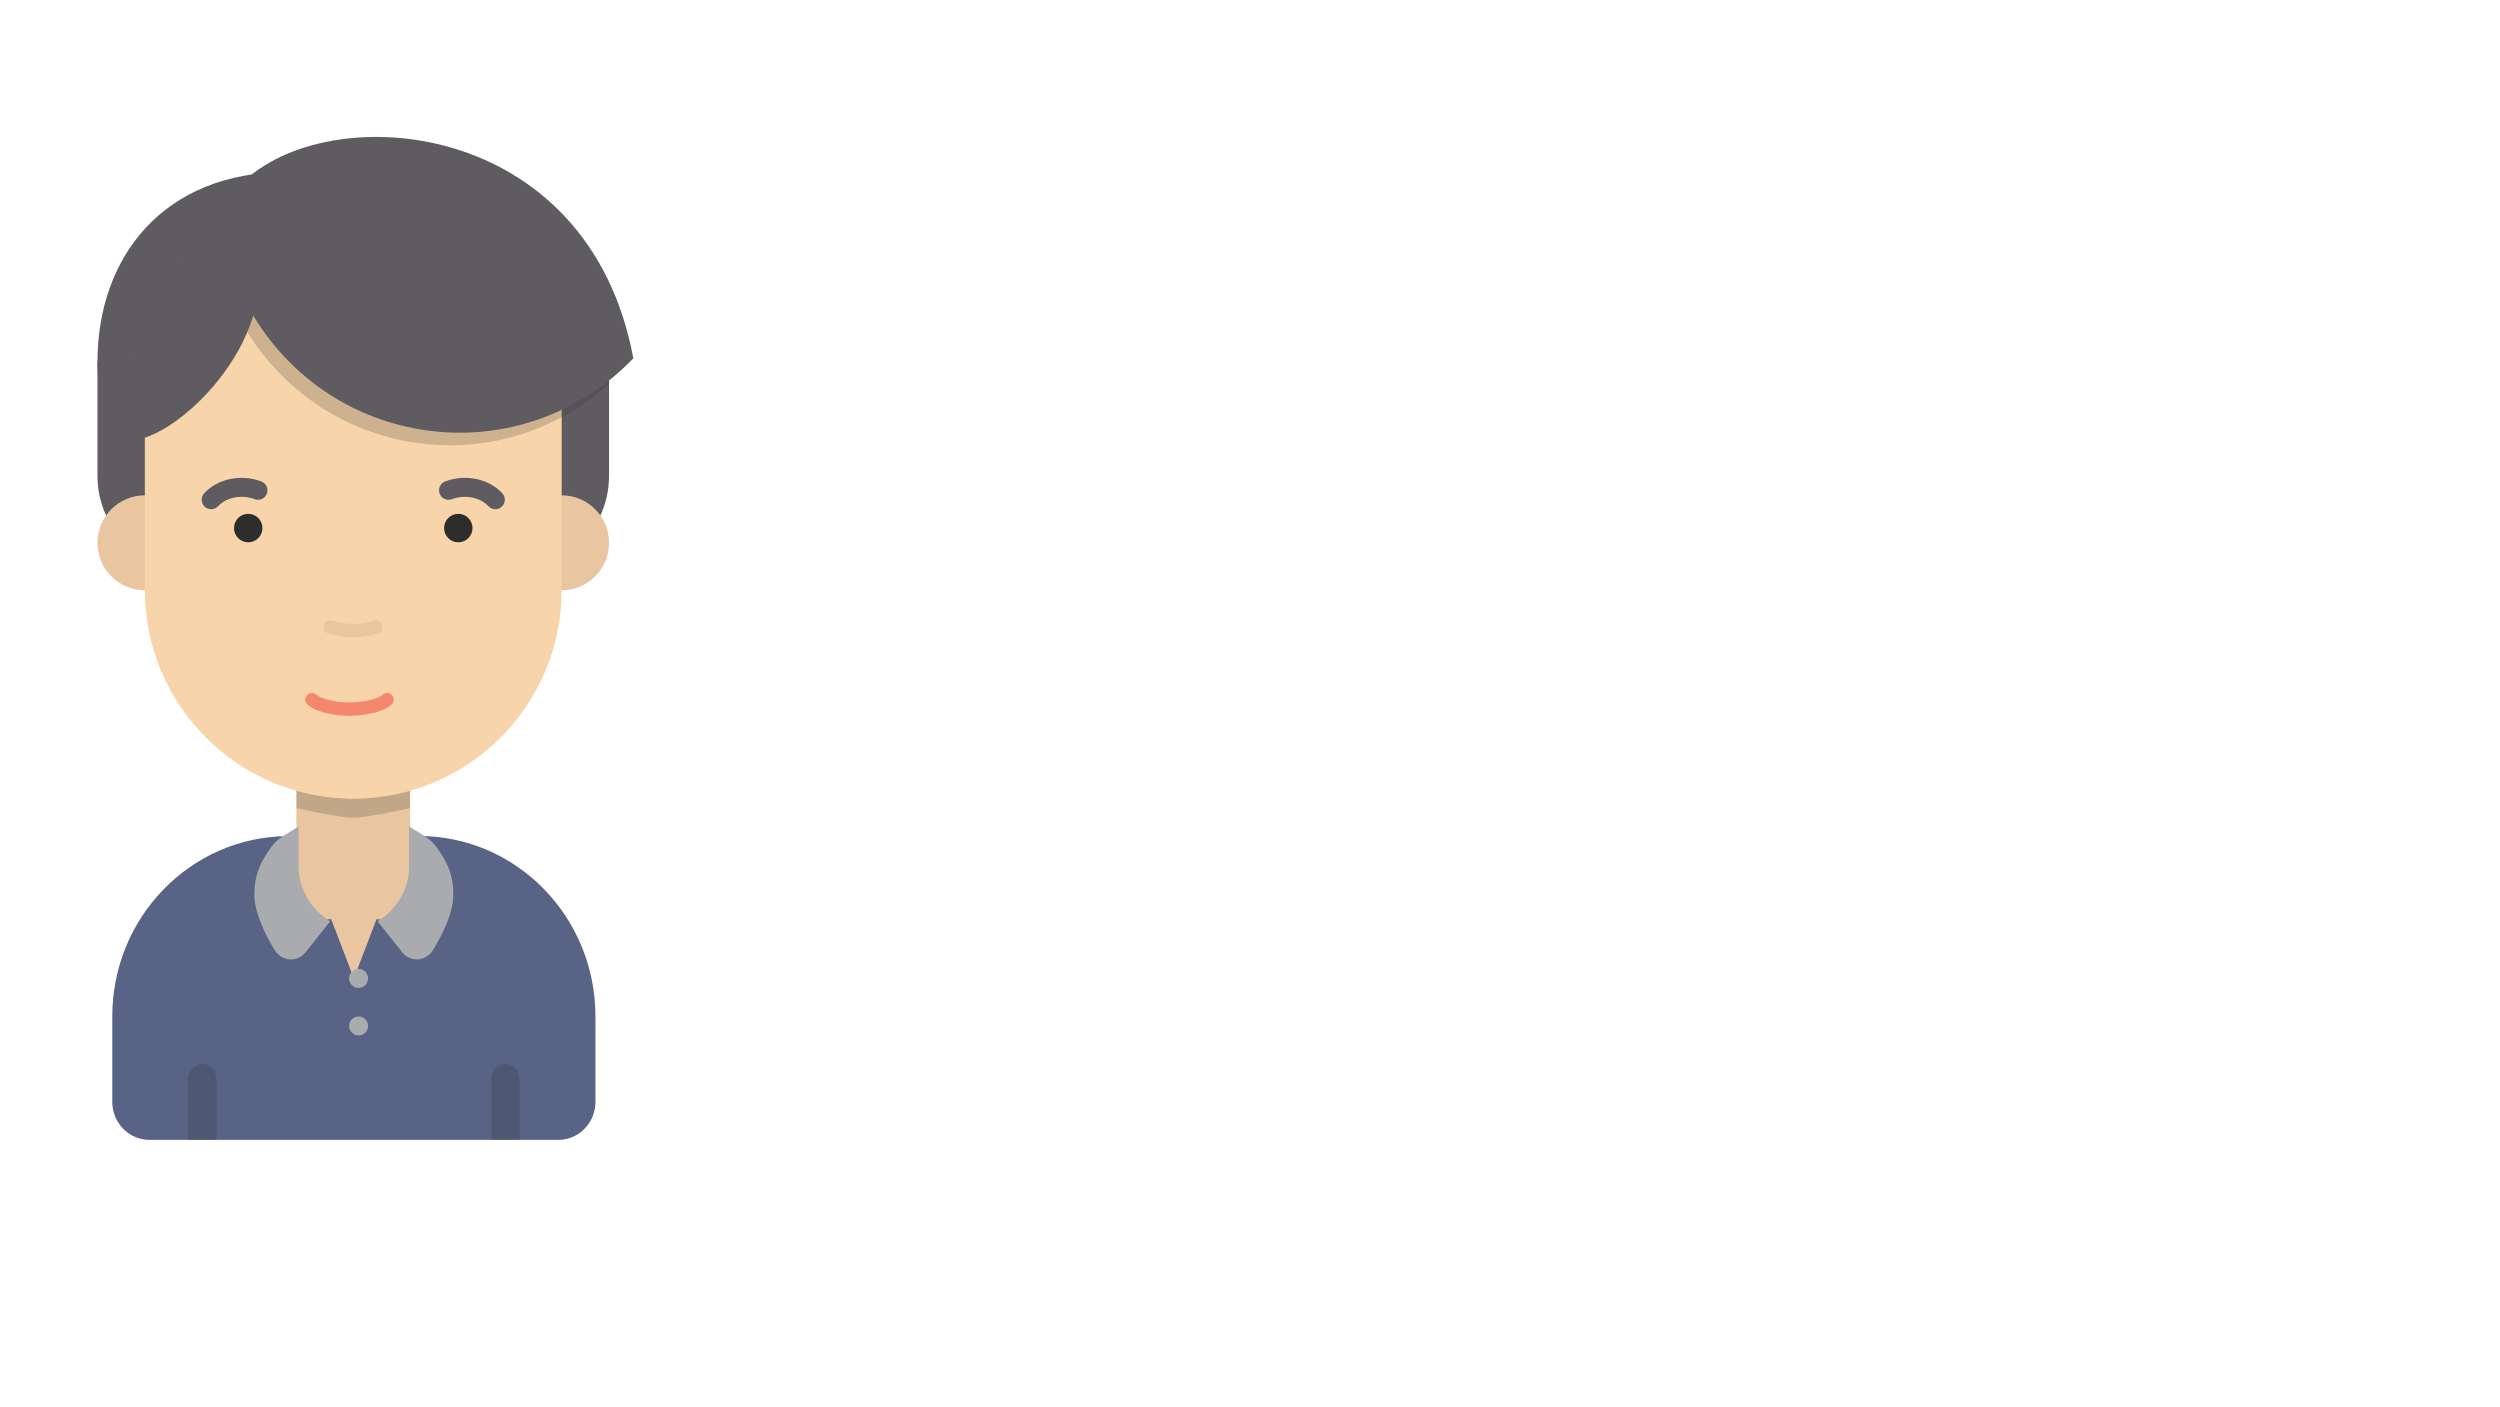 <?xml version="1.0" encoding="UTF-8"?>
<svg width="375px" height="211px" viewBox="0 0 375 211" version="1.1" xmlns="http://www.w3.org/2000/svg" xmlns:xlink="http://www.w3.org/1999/xlink">
    <!-- Generator: Sketch 61.2 (89653) - https://sketch.com -->
    <title>img</title>
    <desc>Created with Sketch.</desc>
    <defs>
        <linearGradient x1="-5.88%" y1="36.7%" x2="102.865%" y2="62.864%" id="linearGradient-1">
            <stop stop-color="#3FBDA8" offset="0%"></stop>
            <stop stop-color="#586385" offset="100%"></stop>
        </linearGradient>
        <linearGradient x1="50%" y1="-4.186%" x2="50%" y2="104.155%" id="linearGradient-2">
            <stop stop-color="#3FBDA8" offset="0%"></stop>
            <stop stop-color="#586385" offset="100%"></stop>
        </linearGradient>
        <filter x="-4.7%" y="-6.6%" width="109.4%" height="113.3%" filterUnits="objectBoundingBox" id="filter-3">
            <feOffset dx="0" dy="2" in="SourceAlpha" result="shadowOffsetOuter1"></feOffset>
            <feGaussianBlur stdDeviation="2" in="shadowOffsetOuter1" result="shadowBlurOuter1"></feGaussianBlur>
            <feColorMatrix values="0 0 0 0 0.18   0 0 0 0 0.235   0 0 0 0 0.404  0 0 0 0.5 0" type="matrix" in="shadowBlurOuter1" result="shadowMatrixOuter1"></feColorMatrix>
            <feMerge>
                <feMergeNode in="shadowMatrixOuter1"></feMergeNode>
                <feMergeNode in="SourceGraphic"></feMergeNode>
            </feMerge>
        </filter>
        <filter x="-14.8%" y="-7.9%" width="129.6%" height="115.9%" filterUnits="objectBoundingBox" id="filter-4">
            <feOffset dx="0" dy="2" in="SourceAlpha" result="shadowOffsetOuter1"></feOffset>
            <feGaussianBlur stdDeviation="2" in="shadowOffsetOuter1" result="shadowBlurOuter1"></feGaussianBlur>
            <feColorMatrix values="0 0 0 0 0.18   0 0 0 0 0.235   0 0 0 0 0.404  0 0 0 0.5 0" type="matrix" in="shadowBlurOuter1" result="shadowMatrixOuter1"></feColorMatrix>
            <feMerge>
                <feMergeNode in="shadowMatrixOuter1"></feMergeNode>
                <feMergeNode in="SourceGraphic"></feMergeNode>
            </feMerge>
        </filter>
        <path d="M20.521,44.166 C20.58,43.348 20.61,42.522 20.61,41.689 C20.61,41.571 20.602,41.455 20.601,41.339 L20.61,41.339 L20.61,31.915 C20.61,22.996 17.189,14.88 11.596,8.804 C8.525,5.468 4.8,2.747 0.624,0.848 L0.624,44.166 L20.521,44.166 L20.521,44.166 Z" id="path-5"></path>
    </defs>
    <g id="Page-1" stroke="none" stroke-width="1" fill="none" fill-rule="evenodd">
        <g id="UI---Tests-&amp;-first-versions" transform="translate(-1024, -1367)">
            <g id="img" transform="translate(1024, 1367)">
                <g id="boy_5" filter="url(#filter-4)" transform="translate(54.5, 93.5) scale(-1, 1) translate(-54.5, -93.5) translate(14, 18)">
                    <g id="Person-0">
                        <g id="Group-47">
                            <path d="M33.486,116.327 L33.486,88.41 L50.538,88.41 L50.538,116.327 C50.538,122.936 46.721,128.292 42.012,128.292 C37.303,128.292 33.486,122.936 33.486,116.327 Z" id="Fill-3" fill="#E9C6A0"></path>
                            <g id="Group" transform="translate(5.684, 103.977)">
                                <path d="M46.343,1.443 L47.387,14.243 L39.638,13.904 L36.237,22.789 L32.836,13.904 L27.874,14.243 L27.874,1.424 L26.481,1.424 C11.856,1.424 0,13.541 0,28.487 L0,41.306 C0,44.452 2.496,47.003 5.575,47.003 L66.899,47.003 C69.978,47.003 72.474,44.452 72.474,41.306 L72.474,28.487 C72.474,13.662 60.804,1.637 46.343,1.443" id="Fill-9" fill="#586385"></path>
                                <path d="M13.5,35.608 C12.322,35.608 11.368,36.629 11.368,37.887 L11.368,47.003 L15.632,47.003 L15.632,37.887 C15.632,36.629 14.678,35.608 13.5,35.608" id="Fill-18" fill="#292929" opacity="0.2"></path>
                                <path d="M58.974,35.608 C57.796,35.608 56.842,36.629 56.842,37.887 L56.842,47.003 L61.105,47.003 L61.105,37.887 C61.105,36.629 60.152,35.608 58.974,35.608" id="Fill-20" fill="#292929" opacity="0.2"></path>
                                <path d="M27.956,5.959 L27.956,0 C26.681,0.811 24.862,1.693 23.972,2.912 C22.454,4.989 21.316,6.908 21.316,10.191 C21.316,12.908 22.891,16.12 24.327,18.483 C25.409,20.265 27.73,20.45 29.013,18.835 L32.684,14.211 C32.684,14.211 27.956,11.647 27.956,5.959" id="Fill-59" fill="#AAABAE"></path>
                                <path d="M44.517,5.959 L44.517,0 C45.792,0.811 47.612,1.693 48.502,2.912 C50.02,4.989 51.158,6.908 51.158,10.191 C51.158,12.908 49.583,16.12 48.147,18.483 C47.065,20.265 44.743,20.45 43.46,18.835 L39.789,14.211 C39.789,14.211 44.517,11.647 44.517,5.959" id="Fill-61" fill="#AAABAE"></path>
                                <path d="M36.947,22.789 C36.947,23.576 36.311,24.214 35.526,24.214 C34.742,24.214 34.105,23.576 34.105,22.789 C34.105,22.003 34.742,21.365 35.526,21.365 C36.311,21.365 36.947,22.003 36.947,22.789" id="Fill-63" fill="#AAABAE"></path>
                                <path d="M36.947,29.911 C36.947,30.697 36.311,31.335 35.526,31.335 C34.742,31.335 34.105,30.697 34.105,29.911 C34.105,29.125 34.742,28.487 35.526,28.487 C36.311,28.487 36.947,29.125 36.947,29.911" id="Fill-65" fill="#AAABAE"></path>
                            </g>
                            <path d="M50.538,101.229 C50.538,101.229 44.173,102.654 42.012,102.654 C39.851,102.654 33.486,101.229 33.486,101.229 L33.486,98.381 C33.486,98.381 39.851,99.805 42.012,99.805 C44.173,99.805 50.538,98.381 50.538,98.381 L50.538,101.229 Z" id="Fill-5" fill="#292929" opacity="0.2"></path>
                            <path d="M80.38,34.285 L3.644,34.285 L3.644,51.377 C3.644,59.244 10.006,65.621 17.854,65.621 L66.17,65.621 C74.018,65.621 80.38,59.244 80.38,51.377 L80.38,34.285 Z" id="Fill-7" fill="#5F5C61"></path>
                            <path d="M80.38,61.419 C80.38,65.352 77.199,68.541 73.275,68.541 C69.352,68.541 66.17,65.352 66.17,61.419 C66.17,57.487 69.352,54.298 73.275,54.298 C77.199,54.298 80.38,57.487 80.38,61.419" id="Fill-9" fill="#E9C6A0"></path>
                            <path d="M17.854,61.419 C17.854,65.352 14.672,68.541 10.749,68.541 C6.825,68.541 3.644,65.352 3.644,61.419 C3.644,57.487 6.825,54.298 10.749,54.298 C14.672,54.298 17.854,57.487 17.854,61.419" id="Fill-11" fill="#E9C6A0"></path>
                            <path d="M80.38,34.285 C80.38,50.019 67.656,62.772 51.959,62.772 C36.262,62.772 23.538,50.019 23.538,34.285 C23.538,18.552 36.262,5.799 51.959,5.799 C70.471,5.799 80.38,18.552 80.38,34.285" id="Fill-13" fill="#5F5C61"></path>
                            <path d="M42.012,99.805 L42.012,99.805 C24.746,99.805 10.749,85.775 10.749,68.47 L10.749,41.407 C10.749,24.101 24.746,10.072 42.012,10.072 L42.012,10.072 C59.278,10.072 73.275,24.101 73.275,41.407 L73.275,68.47 C73.275,85.775 59.278,99.805 42.012,99.805" id="Fill-15" fill="#F7D4AA"></path>
                            <g id="Group-2" transform="translate(36.947, 84.949)" stroke="#F4876D" stroke-linecap="round" stroke-linejoin="round" stroke-width="2">
                                <path d="M11.25,0 C10.126,1.028 7.286,1.424 5.626,1.424" id="Stroke-41"></path>
                                <path d="M-1.18957475e-13,0 C1.124,1.028 3.965,1.424 5.626,1.424" id="Stroke-43"></path>
                            </g>
                            <path d="M27.334,43.77 C18.677,43.729 10.436,40.207 4.383,34.149 L3.644,34.286 L3.644,37.596 C10.1,43.402 18.511,46.747 27.32,46.79 C30.257,46.803 33.141,46.457 35.922,45.78 C45.522,43.446 53.878,37.18 58.791,28.275 L56.155,26.815 C50.352,37.331 39.312,43.832 27.334,43.77" id="Fill-19" fill="#292929" opacity="0.2"></path>
                            <path d="M45.474,74.066 C43.244,74.765 40.862,74.766 38.631,74.07" id="Stroke-21" stroke="#E9C6A0" stroke-width="2" stroke-linecap="round"></path>
                            <path d="M20.698,56.385 C20.356,56.385 20.012,56.261 19.739,56.012 C19.16,55.48 19.121,54.579 19.649,53.999 C21.65,51.806 25.169,51.069 28.223,52.213 C28.957,52.489 29.33,53.31 29.055,54.046 C28.78,54.782 27.968,55.157 27.226,54.881 C25.011,54.05 22.791,54.775 21.747,55.922 C21.467,56.23 21.083,56.385 20.698,56.385" id="Fill-23" fill="#5F5C61"></path>
                            <path d="M63.327,56.385 C62.942,56.385 62.558,56.23 62.278,55.922 C61.234,54.775 59.013,54.05 56.799,54.881 C56.064,55.156 55.245,54.782 54.97,54.046 C54.695,53.31 55.068,52.489 55.802,52.213 C58.848,51.069 62.373,51.806 64.376,53.999 C64.904,54.579 64.865,55.48 64.286,56.012 C64.013,56.261 63.669,56.385 63.327,56.385" id="Fill-25" fill="#5F5C61"></path>
                            <path d="M59.899,59.211 C59.899,60.391 58.944,61.348 57.767,61.348 C56.59,61.348 55.635,60.391 55.635,59.211 C55.635,58.032 56.59,57.075 57.767,57.075 C58.944,57.075 59.899,58.032 59.899,59.211" id="Fill-27" fill="#2D2D2D"></path>
                            <path d="M28.389,59.211 C28.389,60.391 27.434,61.348 26.257,61.348 C25.081,61.348 24.126,60.391 24.126,59.211 C24.126,58.032 25.081,57.075 26.257,57.075 C27.434,57.075 28.389,58.032 28.389,59.211" id="Fill-29" fill="#2D2D2D"></path>
                            <path d="M58.791,7.558 C45.919,-5.358 6.728,-2.53 0.001,33.751 C7.842,41.92 19.358,46.31 31.396,44.503 C44.931,42.471 55.577,33.161 59.982,21.131" id="Fill-45" fill="#5F5C61"></path>
                        </g>
                        <g id="Group-50" transform="translate(55.421, 7.804)">
                            <mask id="mask-6" fill="white">
                                <use xlink:href="#path-5"></use>
                            </mask>
                            <g id="Clip-49"></g>
                            <path d="M21.316,37.775 C17.053,40.692 0.48,27.714 0.624,13.196 C0.769,-1.323 10.617,6.64 10.617,6.64 C10.617,6.64 25.579,34.858 21.316,37.775 Z" id="Fill-48" fill="#5F5C61" mask="url(#mask-6)"></path>
                        </g>
                    </g>
                </g>
            </g>
        </g>
    </g>
</svg>